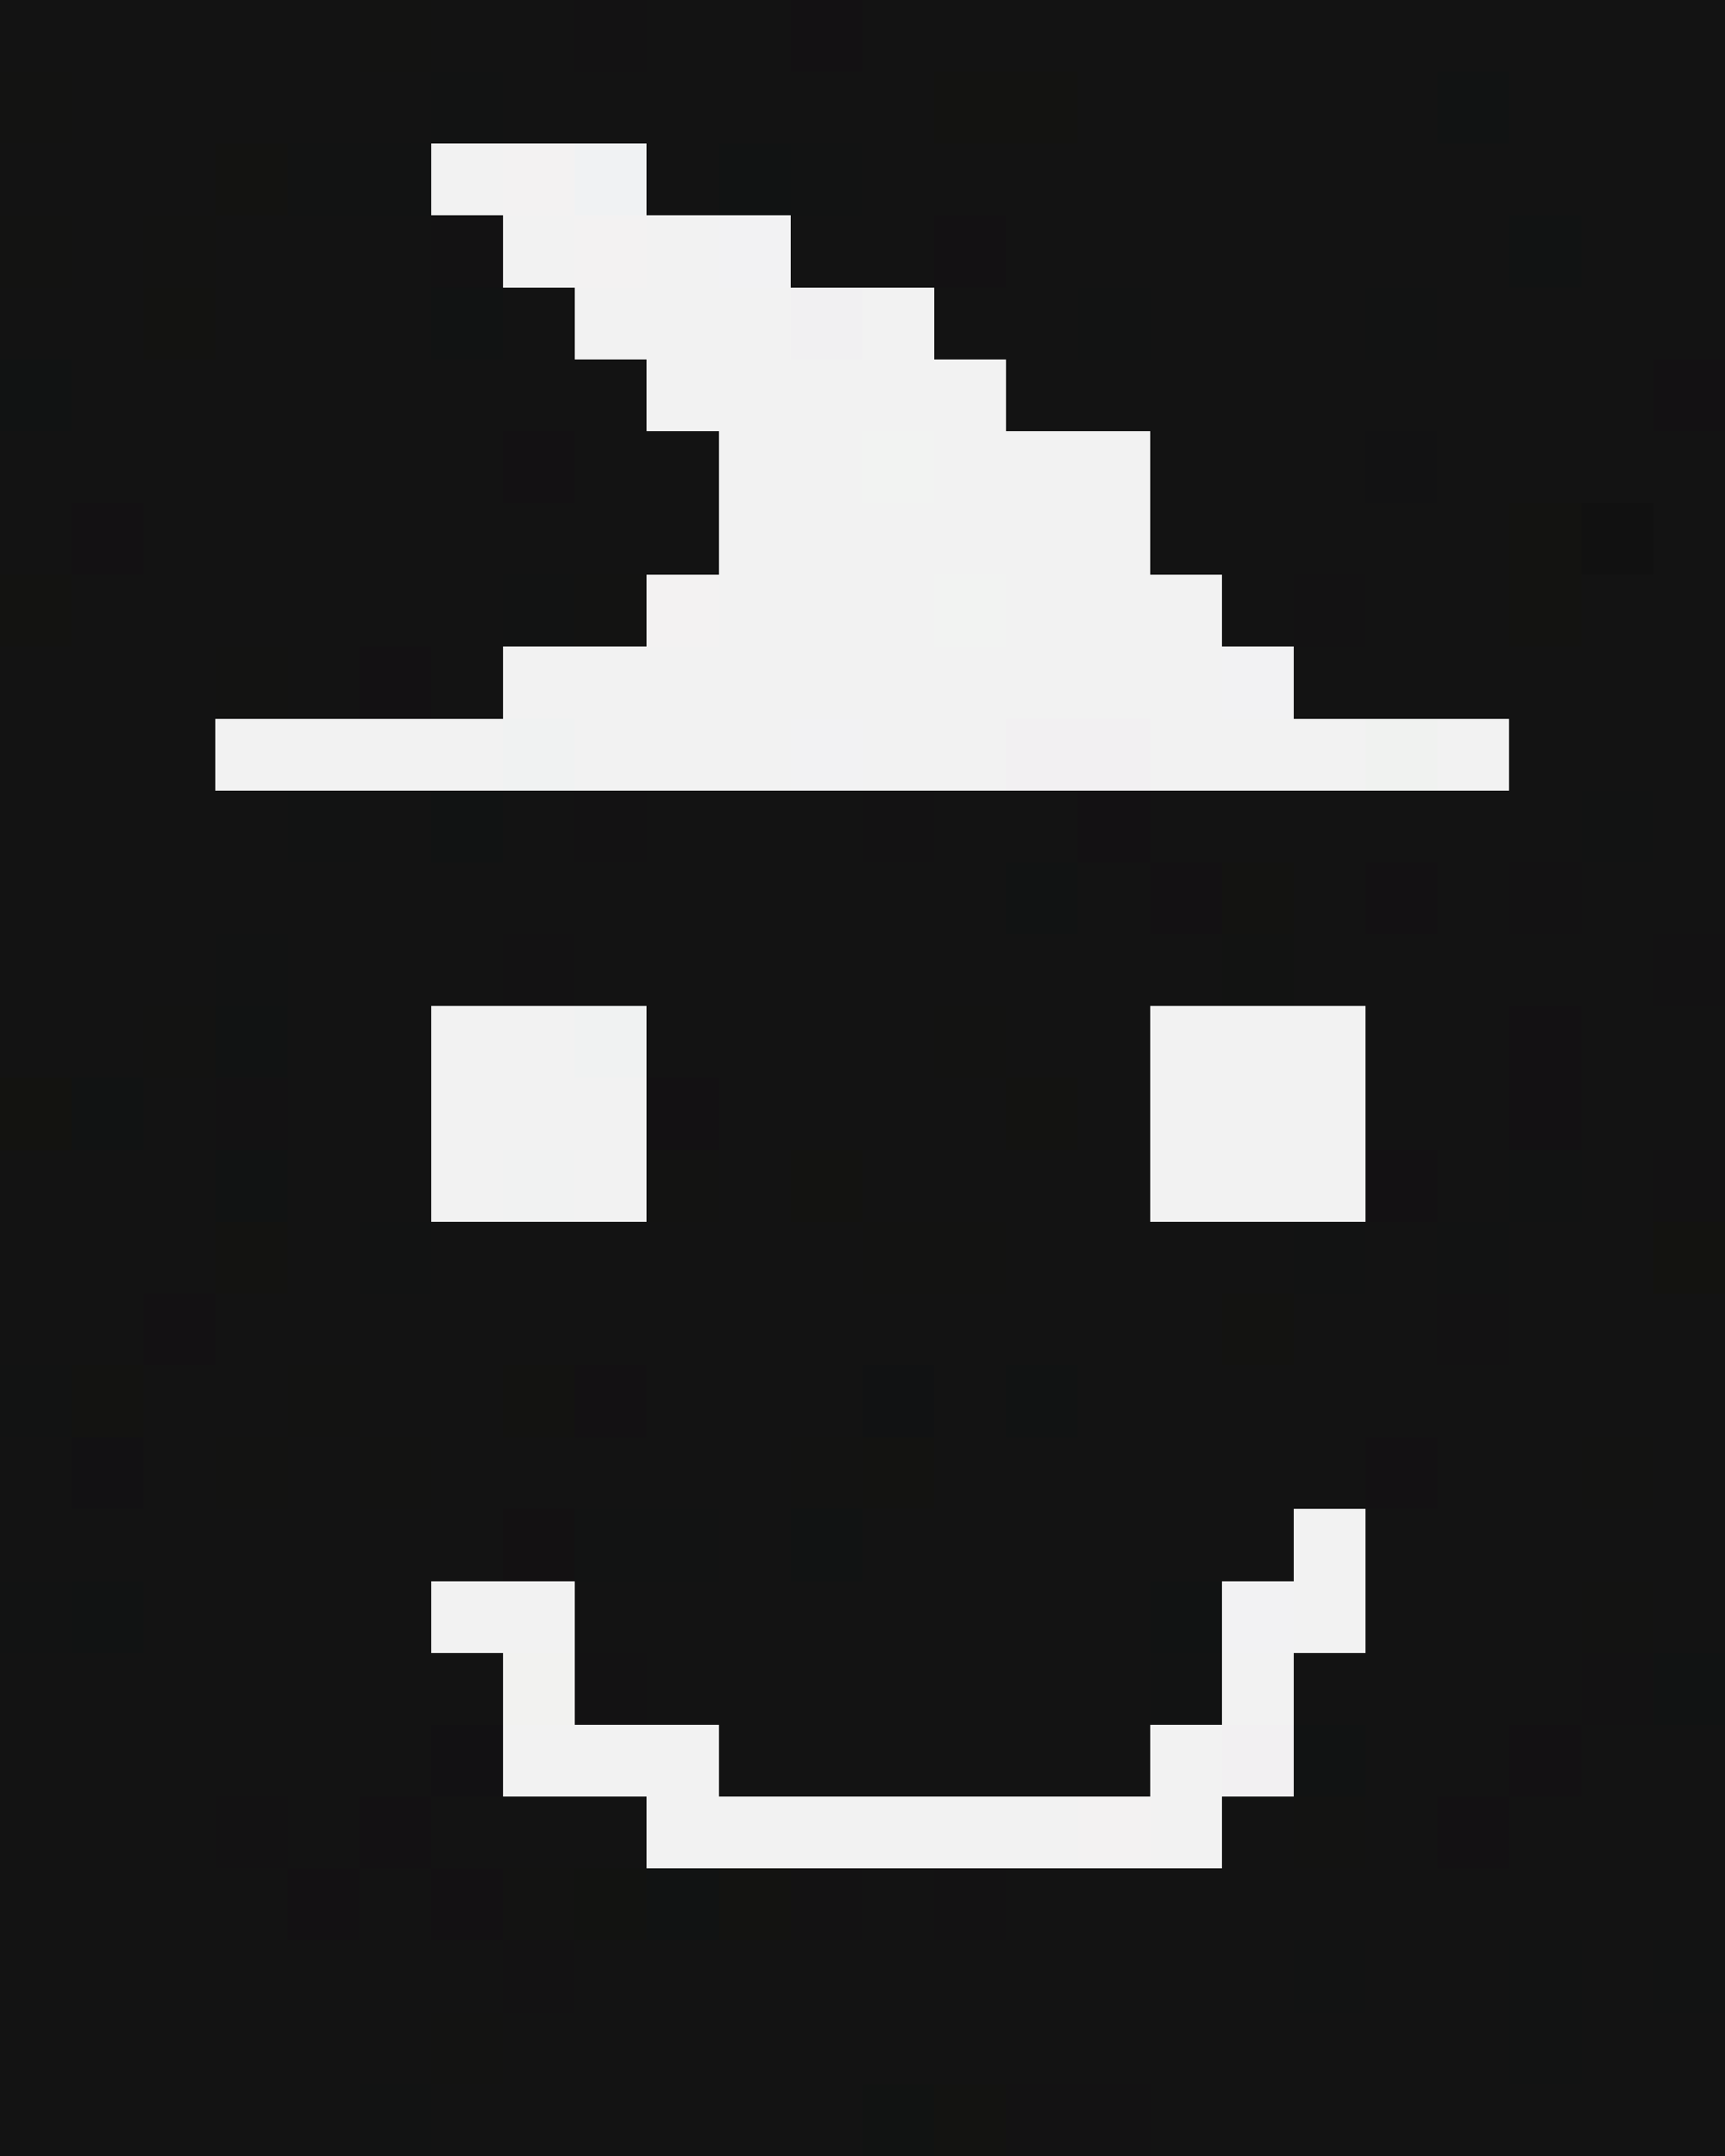 <svg xmlns="http://www.w3.org/2000/svg" viewBox="0 -0.5 24 30" shape-rendering="crispEdges">
<rect x="0" y="-0.5" width="24" height="30" fill="#808080" stroke="none"/>
<path stroke="#131313" d="M0 0h5M6 0h2M9 0h2M12 0h12M1 1h5M7 1h6M15 1h5M21 1h3M0 2h3M9 2h1M12 2h12M1 3h1M3 3h3M11 3h2M14 3h7M22 3h2M0 4h2M3 4h3M7 4h1M13 4h2M16 4h3M20 4h4M1 5h8M14 5h9M0 6h7M8 6h2M16 6h3M20 6h4M0 7h1M2 7h8M16 7h5M23 7h1M1 8h6M17 8h1M19 8h2M22 8h2M0 9h3M4 9h1M6 9h1M18 9h6M0 10h3M21 10h3M0 11h4M5 11h1M7 11h1M9 11h3M13 11h2M16 11h6M23 11h1M0 12h14M15 12h1M18 12h1M20 12h1M22 12h2M0 13h3M4 13h3M8 13h9M18 13h5M0 14h2M4 14h2M9 14h4M14 14h2M19 14h2M22 14h2M2 15h1M4 15h2M10 15h4M15 15h1M19 15h2M22 15h2M0 16h3M4 16h2M10 16h1M12 16h4M20 16h1M22 16h1M0 17h3M4 17h1M6 17h6M14 17h4M19 17h1M21 17h2M0 18h2M3 18h14M18 18h2M21 18h3M2 19h2M5 19h2M9 19h3M13 19h1M15 19h9M0 20h1M2 20h1M4 20h1M6 20h5M13 20h6M20 20h2M23 20h1M0 21h7M10 21h1M12 21h6M19 21h5M2 22h4M8 22h8M19 22h3M23 22h1M0 23h7M9 23h7M18 23h4M0 24h6M10 24h6M19 24h2M22 24h2M0 25h3M4 25h1M6 25h3M17 25h1M19 25h1M21 25h3M0 26h4M5 26h1M12 26h1M14 26h10M0 27h7M8 27h10M19 27h2M22 27h1M0 28h6M7 28h14M22 28h2M0 29h5M6 29h6M16 29h8" />
<path stroke="#131312" d="M5 0h1M0 1h1M0 3h1M2 3h1M8 8h1M3 9h1M2 14h1M13 14h1M9 16h1M12 17h2M4 19h1M3 20h1M5 20h1M11 20h1M22 20h1M22 22h1M18 25h1M7 26h1M6 28h1" />
<path stroke="#131213" d="M8 0h1M6 3h1M18 8h1M8 11h1M12 11h1M21 12h1M7 13h1M23 13h1M3 15h1M23 16h1M20 18h1M8 23h1M22 23h1M3 25h1M11 26h1M13 26h1M7 27h1M14 29h2" />
<path stroke="#131113" d="M11 0h1M13 3h1M23 5h1M7 6h1M1 7h1M5 9h1M15 11h1M16 12h1M19 12h1M21 14h1M9 15h1M21 15h1M19 16h1M2 18h1M8 19h1M19 20h1M21 24h1M5 25h1M20 25h1M4 26h1M6 26h1" />
<path stroke="#121313" d="M6 1h1M4 2h2M11 2h1M15 4h1M19 4h1M7 8h1M4 11h1M22 11h1M3 13h1M21 16h1M5 17h1M18 17h1M20 17h1M0 19h1M8 21h2M0 22h1M16 23h1M18 27h1M21 27h1M23 27h1M21 28h1M5 29h1" />
<path stroke="#131311" d="M13 1h2M3 2h1M2 4h1M21 7h1M0 8h1M21 8h1M17 12h1M14 15h1M11 16h1M3 17h1M17 18h1M1 19h1M7 19h1M12 20h1M10 26h1M13 29h1" />
<path stroke="#111313" d="M20 1h1M10 2h1M21 3h1M6 4h1M0 5h1M6 11h1M14 12h1M3 14h1M1 15h1M3 16h1M14 19h1M11 21h1M1 22h1M16 22h1M23 23h1M18 24h1M9 26h1" />
<path stroke="#f2f2f2" d="M6 2h1M7 3h1M9 3h1M8 4h3M12 4h1M9 5h5M10 6h2M13 6h3M10 7h6M10 8h3M14 8h3M7 9h10M3 10h4M8 10h3M12 10h2M16 10h3M20 10h1M6 14h2M16 14h3M6 15h3M16 15h3M6 16h1M8 16h1M16 16h3M18 21h1M6 22h2M18 22h1M17 23h1M7 24h3M16 24h1M9 25h6M16 25h1" />
<path stroke="#f3f2f2" d="M7 2h1M8 3h1M9 8h1M15 25h1" />
<path stroke="#f0f2f3" d="M8 2h1" />
<path stroke="#f2f2f3" d="M10 3h1M17 9h1M11 10h1M17 22h1" />
<path stroke="#f1f0f2" d="M11 4h1" />
<path stroke="#f2f3f2" d="M12 6h1M13 8h1" />
<path stroke="#121213" d="M19 6h1" />
<path stroke="#111111" d="M22 7h1" />
<path stroke="#f0f2f2" d="M7 10h1M8 14h1" />
<path stroke="#f2f0f2" d="M14 10h2M17 24h1" />
<path stroke="#f0f2f0" d="M19 10h1" />
<path stroke="#121312" d="M17 13h1" />
<path stroke="#131310" d="M0 15h1M23 17h1" />
<path stroke="#f1f2f2" d="M7 16h1" />
<path stroke="#111213" d="M12 19h1" />
<path stroke="#121113" d="M1 20h1M6 24h1" />
<path stroke="#131112" d="M7 21h1" />
<path stroke="#f2f2f0" d="M7 23h1" />
<path stroke="#121311" d="M8 26h1" />
<path stroke="#111312" d="M12 29h1" />
</svg>